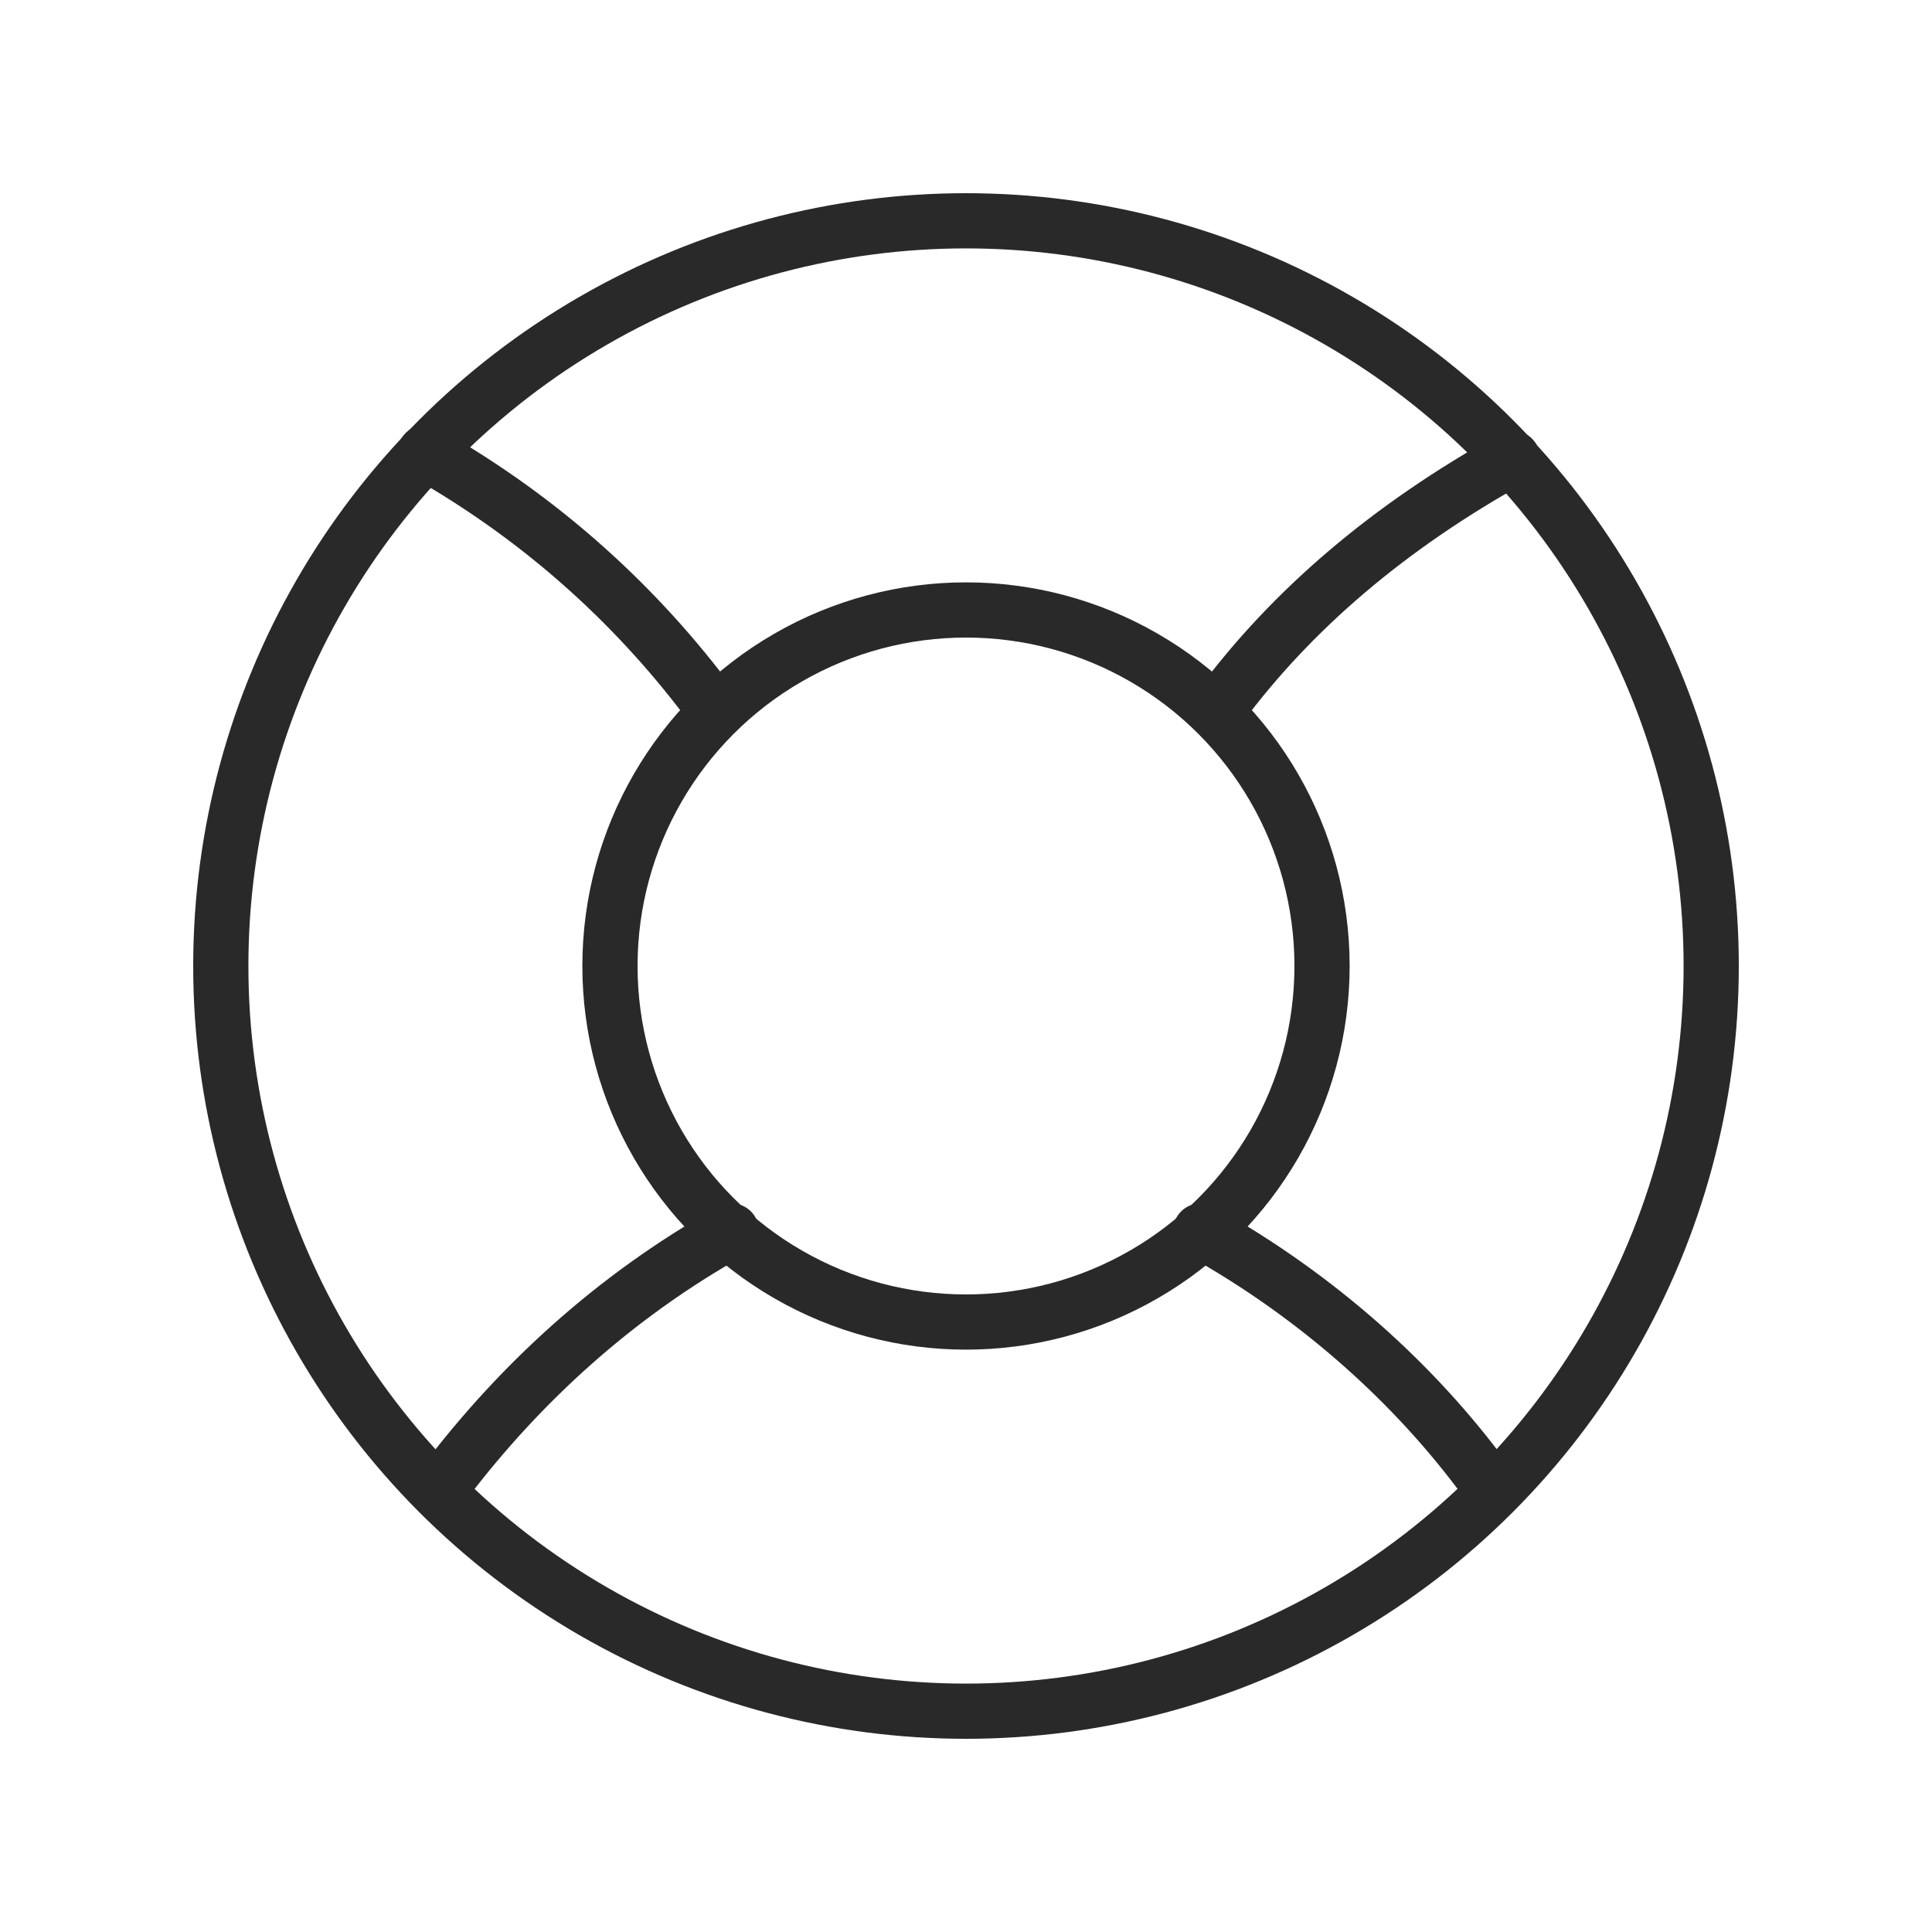 <?xml version="1.0" encoding="utf-8"?>
<!-- Generator: Adobe Illustrator 25.3.1, SVG Export Plug-In . SVG Version: 6.00 Build 0)  -->
<svg version="1.1" id="Layer_1" xmlns="http://www.w3.org/2000/svg" xmlns:xlink="http://www.w3.org/1999/xlink" x="0px" y="0px"
	 viewBox="0 0 70 70" style="enable-background:new 0 0 70 70;" xml:space="preserve">
<style type="text/css">
	.st0{fill:none;stroke:#292929;stroke-width:2;stroke-linecap:round;stroke-linejoin:round;}
</style>
<circle class="st0" cx="35" cy="35" r="27"/>
<path class="st0" d="M26.5,44.6c-4.3,2.4-7.7,5.6-10.3,9"/>
<g>
	<path class="st0" d="M44.2,25.6c2.6-3.5,6.1-6.5,10.6-9"/>
	<path class="st0" d="M25.8,25.6c-2.6-3.5-6-6.7-10.4-9.2"/>
</g>
<path class="st0" d="M53.8,53.6c-2.5-3.4-6-6.6-10.3-9"/>
<circle class="st0" cx="35" cy="35" r="12.9"/>
</svg>

